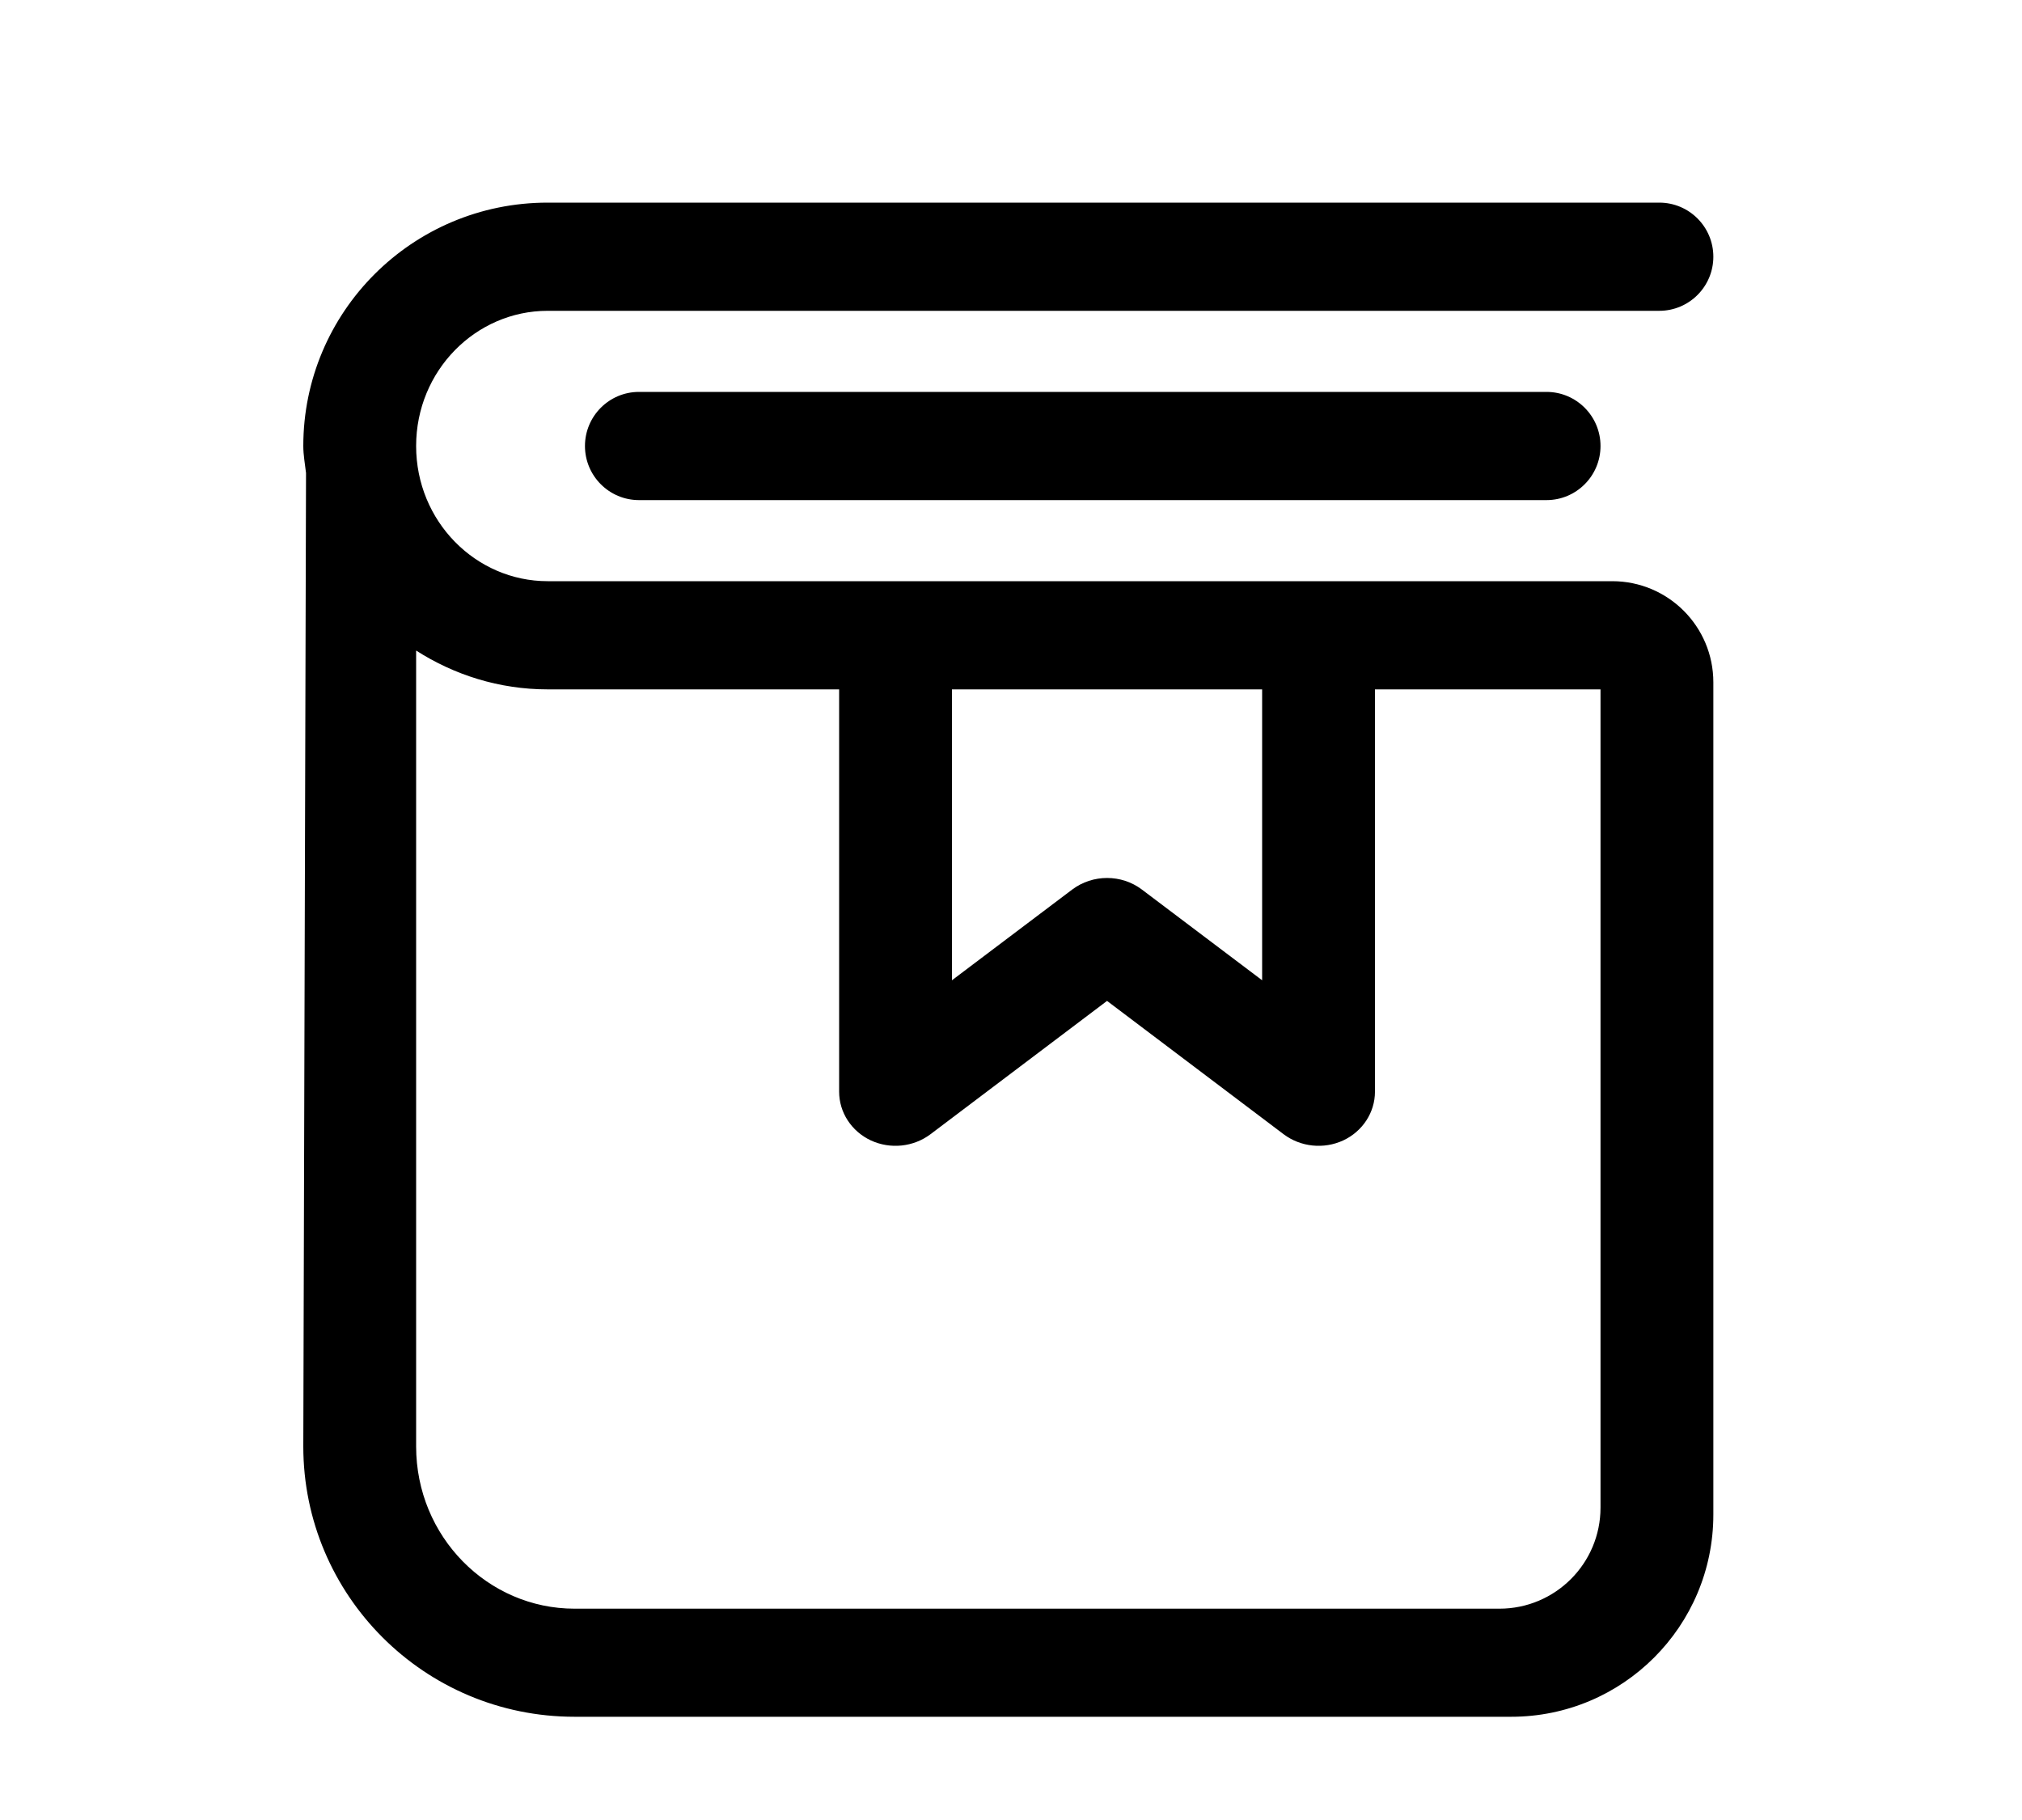 <svg width="20px" height="18px" viewBox="0 0 18 18" version="1.1" xmlns="http://www.w3.org/2000/svg" xmlns:xlink="http://www.w3.org/1999/xlink">
    <g transform="translate(2, 2)">
        <path d="M13.412,0.004 L2.417,0.004 C1.076,0.004 0,1.087 0,2.411 C0,2.502 0.017,2.589 0.027,2.678 L0,12.305 C0,13.776 1.195,14.979 2.683,14.979 L11.947,14.979 C13.052,14.979 13.947,14.084 13.947,12.979 L13.947,4.748 C13.947,4.196 13.5,3.748 12.947,3.748 L2.417,3.748 C1.705,3.748 1.116,3.155 1.116,2.411 C1.116,1.667 1.705,1.074 2.417,1.074 L13.412,1.074 C13.708,1.074 13.947,0.834 13.947,0.539 L13.947,0.539 C13.947,0.244 13.708,0.004 13.412,0.004 Z M6.416,4.818 L9.484,4.818 L9.484,7.695 L8.295,6.798 C8.093,6.645 7.808,6.645 7.605,6.798 L6.416,7.695 L6.416,4.818 Z M2.417,4.818 L5.3,4.818 L5.3,8.797 C5.3,9.002 5.422,9.189 5.614,9.279 C5.807,9.368 6.035,9.344 6.203,9.218 L7.95,7.899 L9.697,9.218 C9.865,9.344 10.093,9.368 10.286,9.279 C10.478,9.189 10.6,9.002 10.6,8.797 L10.6,4.818 L12.831,4.818 L12.831,12.91 C12.831,13.462 12.384,13.91 11.831,13.91 L2.683,13.91 C1.824,13.91 1.116,13.197 1.116,12.305 L1.116,4.434 C1.491,4.674 1.936,4.818 2.417,4.818 Z"></path>
        <path d="M3.32,2.946 L12.297,2.946 C12.592,2.946 12.831,2.706 12.831,2.411 L12.831,2.411 C12.831,2.116 12.592,1.876 12.297,1.876 L3.32,1.876 C3.025,1.876 2.786,2.116 2.786,2.411 L2.786,2.411 C2.786,2.706 3.025,2.946 3.32,2.946 Z" id="Fill-4"></path>
    </g>
</svg>